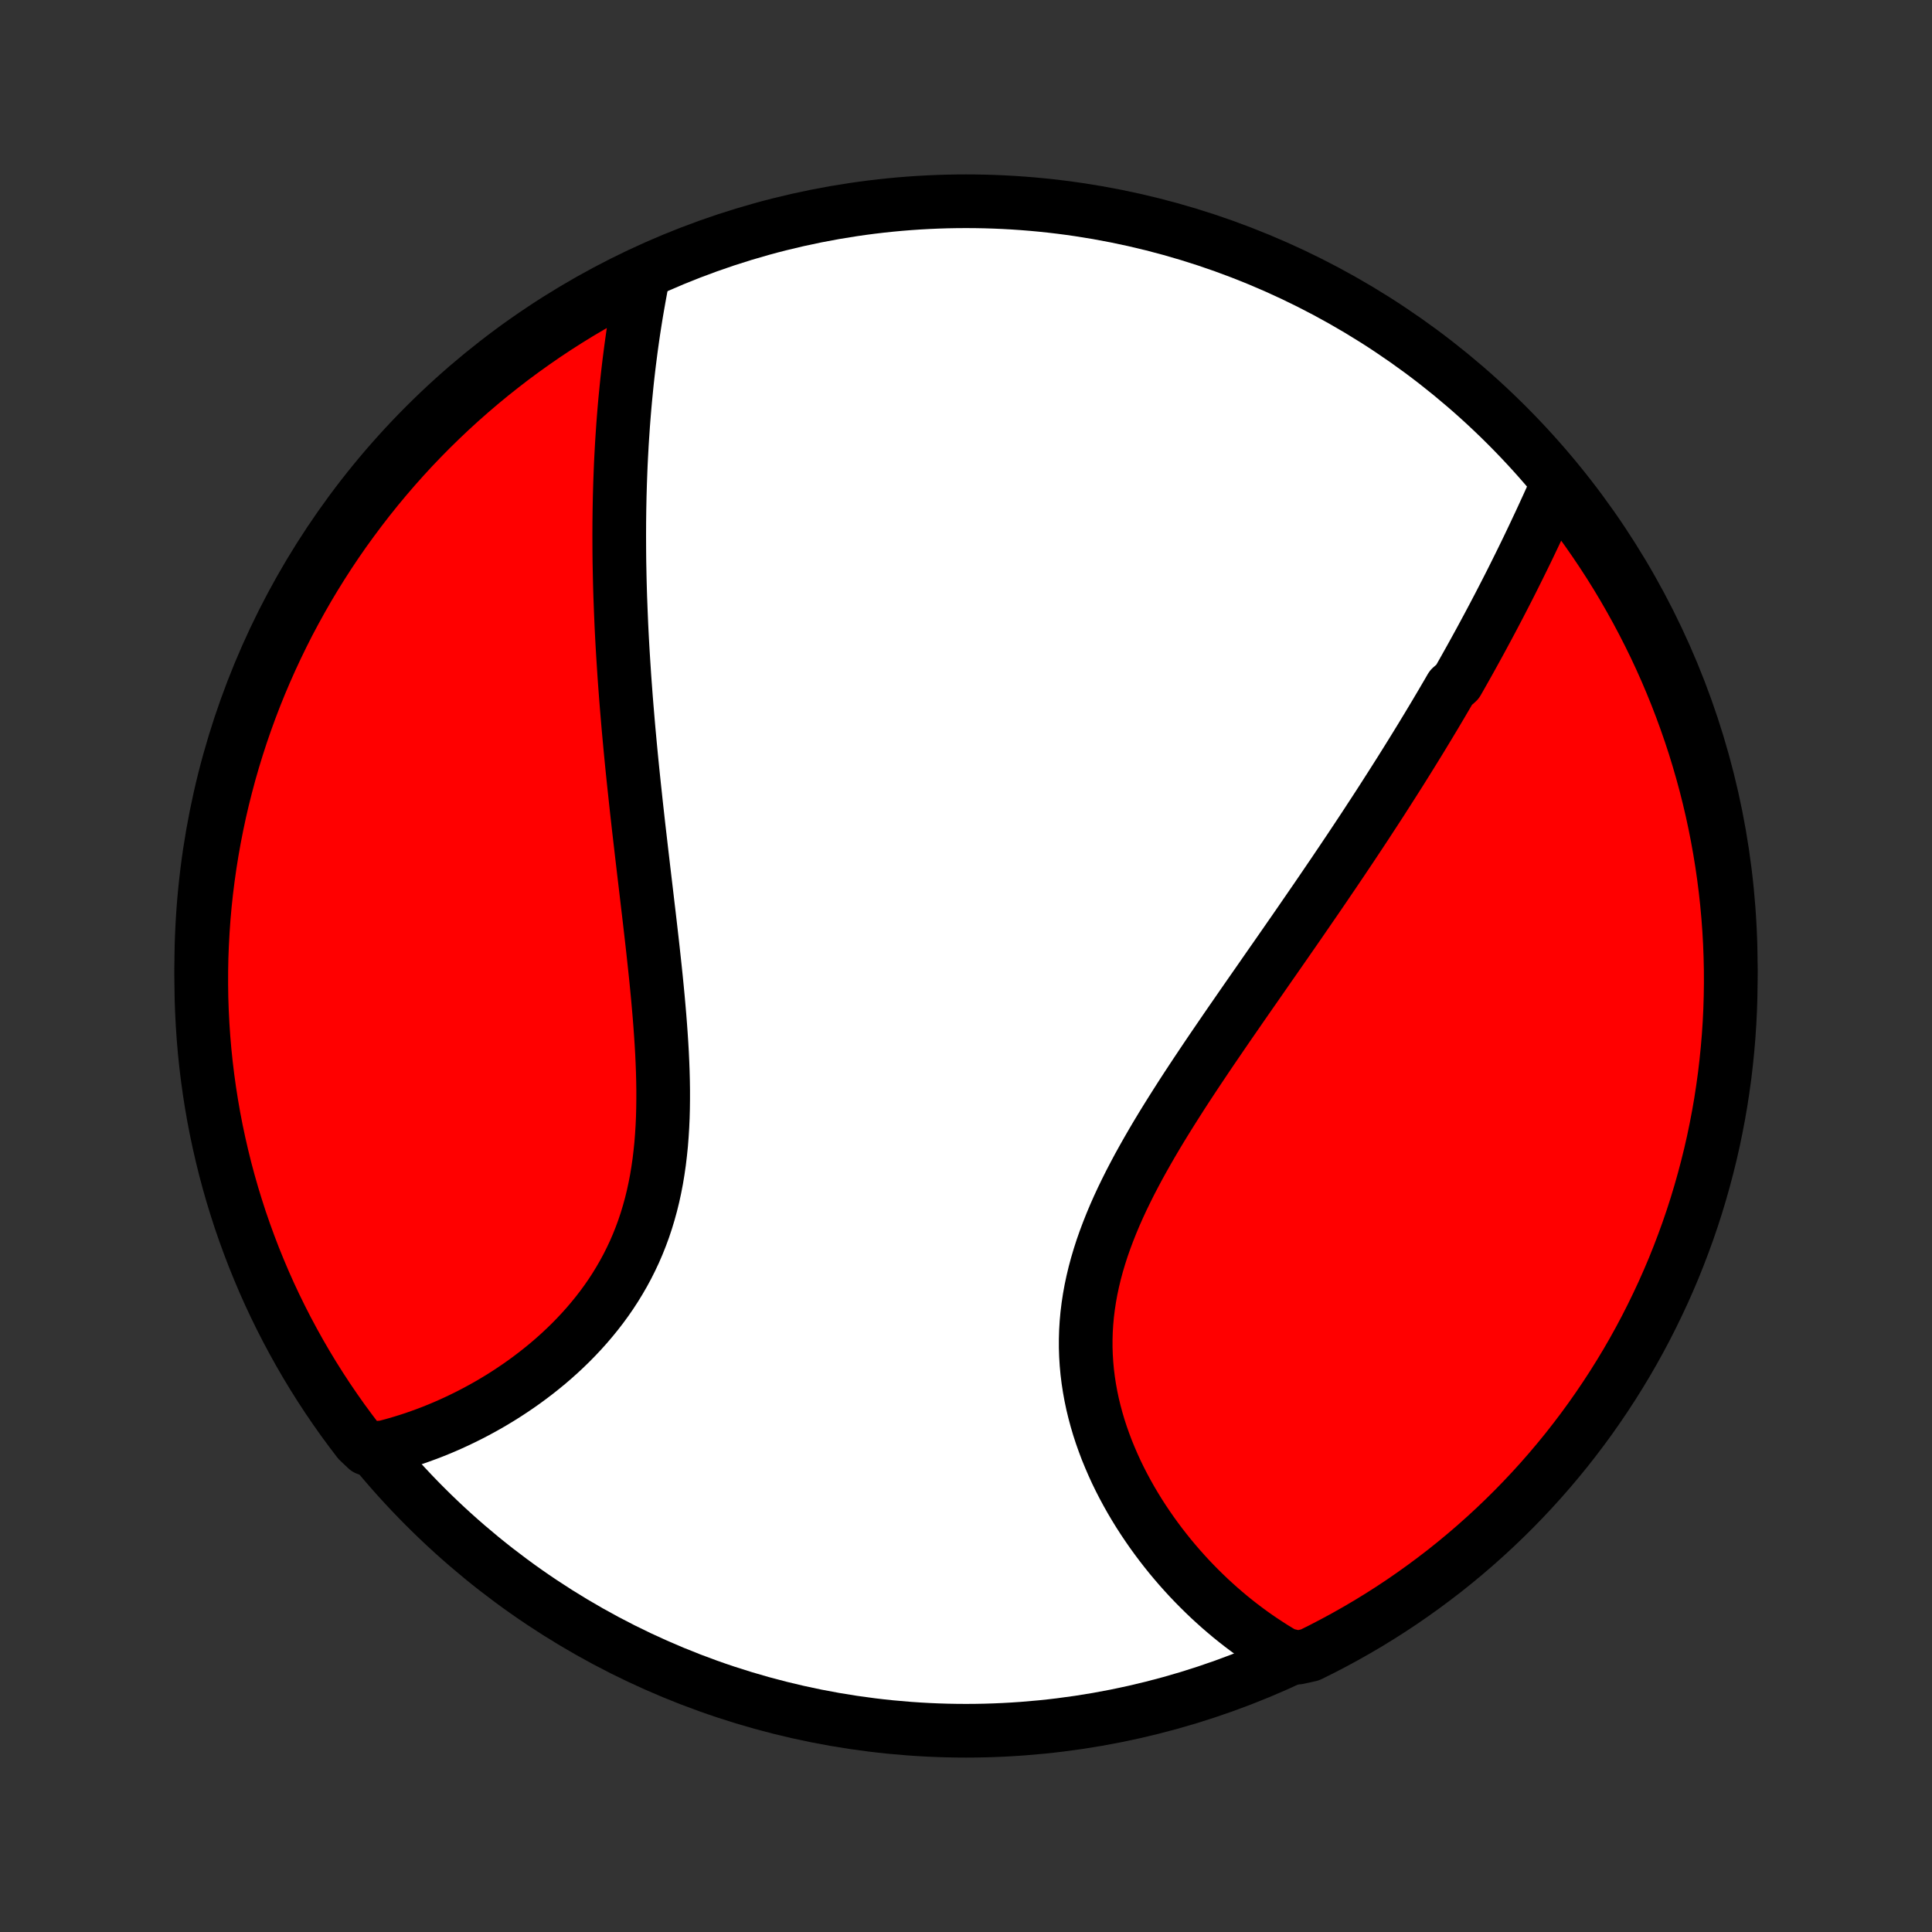 <?xml version="1.0" encoding="utf-8" standalone="no"?>
<!DOCTYPE svg PUBLIC "-//W3C//DTD SVG 1.1//EN"
  "http://www.w3.org/Graphics/SVG/1.1/DTD/svg11.dtd">
<!-- Created with matplotlib (http://matplotlib.org/) -->
<svg height="72pt" version="1.1" viewBox="0 0 72 72" width="72pt" xmlns="http://www.w3.org/2000/svg" xmlns:xlink="http://www.w3.org/1999/xlink">
 <rect x="0" y="0" width="72" height="72" fill="#333333" stroke="none"/>
 <defs>
  <style type="text/css">
*{stroke-linecap:butt;stroke-linejoin:round;}
  </style>
 </defs>
 <g id="figure_1">
  <g id="patch_1">
   <path d="
M0 72
L72 72
L72 0
L0 0
z
" style="fill:none;"/>
  </g>
  <g id="axes_1">
   <g id="PatchCollection_1">
    <defs>
     <path d="
M36 -7.5
C43.558 -7.5 50.808 -10.503 56.153 -15.848
C61.497 -21.192 64.5 -28.442 64.5 -36
C64.5 -43.558 61.497 -50.808 56.153 -56.153
C50.808 -61.497 43.558 -64.5 36 -64.5
C28.442 -64.5 21.192 -61.497 15.848 -56.153
C10.503 -50.808 7.5 -43.558 7.5 -36
C7.5 -28.442 10.503 -21.192 15.848 -15.848
C21.192 -10.503 28.442 -7.5 36 -7.5
z
" id="C0_0_a811fe30f3"/>
     <path d="
M58.052 -53.976
L57.959 -53.769
L57.867 -53.562
L57.773 -53.355
L57.679 -53.148
L57.584 -52.941
L57.489 -52.734
L57.393 -52.527
L57.296 -52.321
L57.199 -52.114
L57.101 -51.908
L57.003 -51.702
L56.904 -51.496
L56.804 -51.291
L56.703 -51.085
L56.602 -50.88
L56.5 -50.675
L56.398 -50.47
L56.295 -50.265
L56.191 -50.061
L56.086 -49.856
L55.981 -49.652
L55.875 -49.447
L55.768 -49.243
L55.661 -49.039
L55.553 -48.835
L55.444 -48.631
L55.334 -48.427
L55.224 -48.222
L55.113 -48.018
L55.001 -47.814
L54.888 -47.609
L54.775 -47.405
L54.66 -47.2
L54.545 -46.995
L54.429 -46.79
L54.312 -46.585
L54.075 -46.379
L53.956 -46.173
L53.835 -45.967
L53.714 -45.76
L53.591 -45.553
L53.468 -45.345
L53.343 -45.137
L53.218 -44.929
L53.091 -44.72
L52.964 -44.51
L52.835 -44.3
L52.705 -44.089
L52.574 -43.877
L52.442 -43.665
L52.309 -43.452
L52.175 -43.238
L52.039 -43.024
L51.902 -42.808
L51.764 -42.592
L51.625 -42.375
L51.485 -42.156
L51.343 -41.937
L51.2 -41.717
L51.055 -41.496
L50.91 -41.273
L50.763 -41.05
L50.614 -40.825
L50.464 -40.599
L50.313 -40.372
L50.16 -40.144
L50.006 -39.914
L49.85 -39.683
L49.693 -39.45
L49.534 -39.217
L49.374 -38.981
L49.213 -38.745
L49.05 -38.506
L48.885 -38.267
L48.719 -38.026
L48.552 -37.783
L48.383 -37.538
L48.213 -37.292
L48.041 -37.045
L47.868 -36.795
L47.693 -36.544
L47.518 -36.292
L47.34 -36.038
L47.162 -35.782
L46.983 -35.524
L46.802 -35.264
L46.62 -35.003
L46.437 -34.74
L46.253 -34.475
L46.069 -34.208
L45.883 -33.94
L45.697 -33.67
L45.511 -33.398
L45.324 -33.124
L45.136 -32.849
L44.949 -32.572
L44.762 -32.293
L44.575 -32.013
L44.388 -31.73
L44.202 -31.447
L44.017 -31.161
L43.834 -30.874
L43.651 -30.585
L43.47 -30.295
L43.291 -30.004
L43.114 -29.711
L42.94 -29.416
L42.769 -29.12
L42.601 -28.823
L42.436 -28.525
L42.276 -28.225
L42.119 -27.924
L41.968 -27.622
L41.821 -27.319
L41.68 -27.015
L41.545 -26.71
L41.417 -26.405
L41.295 -26.098
L41.18 -25.791
L41.072 -25.483
L40.973 -25.175
L40.881 -24.866
L40.798 -24.557
L40.724 -24.248
L40.658 -23.938
L40.602 -23.629
L40.555 -23.32
L40.517 -23.011
L40.489 -22.702
L40.47 -22.394
L40.461 -22.087
L40.461 -21.781
L40.471 -21.476
L40.49 -21.172
L40.518 -20.869
L40.555 -20.569
L40.601 -20.269
L40.655 -19.972
L40.717 -19.677
L40.788 -19.384
L40.866 -19.094
L40.951 -18.806
L41.044 -18.521
L41.144 -18.239
L41.249 -17.96
L41.362 -17.685
L41.48 -17.412
L41.603 -17.143
L41.732 -16.878
L41.866 -16.617
L42.005 -16.359
L42.148 -16.105
L42.296 -15.855
L42.447 -15.609
L42.603 -15.367
L42.762 -15.13
L42.924 -14.896
L43.09 -14.667
L43.258 -14.442
L43.429 -14.222
L43.603 -14.005
L43.78 -13.793
L43.958 -13.586
L44.139 -13.383
L44.322 -13.184
L44.507 -12.99
L44.694 -12.8
L44.882 -12.615
L45.072 -12.433
L45.264 -12.257
L45.457 -12.084
L45.652 -11.916
L45.847 -11.752
L46.045 -11.592
L46.243 -11.437
L46.443 -11.286
L46.643 -11.139
L46.845 -10.996
L47.048 -10.858
L47.252 -10.724
L47.456 -10.593
L47.662 -10.467
L47.869 -10.345
L48.371 -10.227
L48.818 -10.325
L49.26 -10.545
L49.698 -10.773
L50.132 -11.008
L50.562 -11.251
L50.987 -11.501
L51.408 -11.759
L51.824 -12.024
L52.236 -12.297
L52.642 -12.577
L53.043 -12.864
L53.439 -13.158
L53.83 -13.458
L54.215 -13.766
L54.595 -14.081
L54.969 -14.402
L55.337 -14.73
L55.7 -15.064
L56.056 -15.405
L56.407 -15.752
L56.751 -16.105
L57.089 -16.464
L57.42 -16.829
L57.745 -17.2
L58.063 -17.577
L58.375 -17.959
L58.679 -18.347
L58.977 -18.74
L59.268 -19.139
L59.551 -19.542
L59.828 -19.951
L60.097 -20.364
L60.359 -20.782
L60.614 -21.205
L60.861 -21.633
L61.1 -22.064
L61.332 -22.5
L61.556 -22.941
L61.772 -23.385
L61.981 -23.833
L62.181 -24.284
L62.374 -24.739
L62.558 -25.198
L62.734 -25.66
L62.903 -26.125
L63.063 -26.593
L63.215 -27.064
L63.358 -27.538
L63.493 -28.014
L63.62 -28.493
L63.739 -28.974
L63.849 -29.457
L63.95 -29.942
L64.043 -30.429
L64.128 -30.918
L64.203 -31.408
L64.271 -31.899
L64.329 -32.392
L64.379 -32.886
L64.421 -33.381
L64.454 -33.877
L64.478 -34.373
L64.493 -34.87
L64.5 -35.367
L64.498 -35.864
L64.487 -36.362
L64.468 -36.859
L64.44 -37.356
L64.403 -37.853
L64.358 -38.349
L64.304 -38.844
L64.241 -39.339
L64.17 -39.832
L64.09 -40.324
L64.002 -40.815
L63.905 -41.305
L63.8 -41.793
L63.686 -42.279
L63.564 -42.763
L63.433 -43.245
L63.294 -43.725
L63.147 -44.203
L62.991 -44.678
L62.827 -45.15
L62.655 -45.62
L62.475 -46.087
L62.287 -46.55
L62.091 -47.011
L61.887 -47.468
L61.675 -47.922
L61.455 -48.371
L61.227 -48.818
L60.992 -49.26
L60.749 -49.698
L60.499 -50.132
L60.241 -50.562
L59.976 -50.987
L59.703 -51.408
L59.423 -51.824
L59.136 -52.236
L58.843 -52.642
L58.542 -53.043
z
" id="C0_1_3ef759a685"/>
     <path d="
M23.979 -61.768
L23.932 -61.536
L23.887 -61.303
L23.844 -61.071
L23.802 -60.838
L23.761 -60.605
L23.721 -60.373
L23.683 -60.14
L23.646 -59.907
L23.61 -59.674
L23.576 -59.441
L23.543 -59.207
L23.511 -58.974
L23.481 -58.74
L23.451 -58.506
L23.423 -58.272
L23.396 -58.038
L23.37 -57.804
L23.346 -57.569
L23.323 -57.334
L23.3 -57.099
L23.279 -56.863
L23.259 -56.628
L23.24 -56.391
L23.222 -56.155
L23.206 -55.918
L23.19 -55.68
L23.175 -55.442
L23.162 -55.204
L23.149 -54.965
L23.137 -54.725
L23.127 -54.485
L23.118 -54.244
L23.109 -54.003
L23.102 -53.761
L23.095 -53.518
L23.09 -53.274
L23.085 -53.029
L23.082 -52.784
L23.079 -52.538
L23.078 -52.29
L23.077 -52.042
L23.078 -51.793
L23.079 -51.542
L23.081 -51.291
L23.084 -51.038
L23.089 -50.785
L23.094 -50.529
L23.1 -50.273
L23.107 -50.016
L23.115 -49.757
L23.125 -49.497
L23.135 -49.235
L23.146 -48.972
L23.157 -48.707
L23.17 -48.441
L23.184 -48.173
L23.199 -47.904
L23.215 -47.633
L23.232 -47.36
L23.25 -47.085
L23.268 -46.809
L23.288 -46.531
L23.309 -46.251
L23.33 -45.969
L23.353 -45.685
L23.377 -45.399
L23.401 -45.112
L23.426 -44.822
L23.453 -44.53
L23.48 -44.236
L23.508 -43.941
L23.537 -43.643
L23.567 -43.343
L23.598 -43.041
L23.63 -42.736
L23.663 -42.43
L23.696 -42.121
L23.73 -41.81
L23.765 -41.498
L23.8 -41.183
L23.837 -40.865
L23.874 -40.546
L23.911 -40.225
L23.949 -39.902
L23.987 -39.576
L24.026 -39.249
L24.065 -38.92
L24.104 -38.589
L24.143 -38.256
L24.183 -37.921
L24.222 -37.585
L24.261 -37.247
L24.3 -36.907
L24.338 -36.566
L24.375 -36.224
L24.412 -35.881
L24.448 -35.536
L24.482 -35.191
L24.515 -34.845
L24.546 -34.498
L24.576 -34.151
L24.603 -33.803
L24.628 -33.456
L24.651 -33.108
L24.671 -32.761
L24.687 -32.414
L24.7 -32.068
L24.709 -31.723
L24.714 -31.378
L24.714 -31.035
L24.71 -30.694
L24.701 -30.355
L24.686 -30.017
L24.665 -29.682
L24.639 -29.349
L24.605 -29.019
L24.566 -28.692
L24.519 -28.368
L24.466 -28.047
L24.405 -27.731
L24.337 -27.418
L24.261 -27.109
L24.177 -26.804
L24.086 -26.503
L23.987 -26.207
L23.88 -25.916
L23.766 -25.63
L23.644 -25.348
L23.514 -25.072
L23.378 -24.801
L23.234 -24.535
L23.083 -24.274
L22.926 -24.018
L22.763 -23.768
L22.594 -23.524
L22.419 -23.285
L22.238 -23.051
L22.052 -22.823
L21.862 -22.6
L21.667 -22.383
L21.468 -22.171
L21.266 -21.965
L21.059 -21.764
L20.85 -21.569
L20.638 -21.379
L20.423 -21.194
L20.205 -21.015
L19.986 -20.841
L19.764 -20.672
L19.541 -20.508
L19.317 -20.35
L19.091 -20.197
L18.864 -20.048
L18.637 -19.905
L18.409 -19.767
L18.18 -19.633
L17.951 -19.505
L17.721 -19.381
L17.492 -19.262
L17.262 -19.148
L17.033 -19.038
L16.804 -18.933
L16.575 -18.832
L16.346 -18.736
L16.118 -18.644
L15.89 -18.557
L15.663 -18.474
L15.437 -18.395
L15.211 -18.321
L14.986 -18.251
L14.761 -18.185
L14.538 -18.123
L14.315 -18.065
L13.662 -18.011
L13.356 -18.301
L13.058 -18.694
L12.766 -19.091
L12.482 -19.494
L12.204 -19.902
L11.934 -20.315
L11.671 -20.733
L11.416 -21.155
L11.168 -21.582
L10.928 -22.014
L10.695 -22.449
L10.47 -22.889
L10.253 -23.332
L10.043 -23.78
L9.842 -24.231
L9.649 -24.686
L9.463 -25.144
L9.286 -25.606
L9.117 -26.07
L8.955 -26.538
L8.803 -27.009
L8.658 -27.482
L8.522 -27.958
L8.394 -28.436
L8.275 -28.917
L8.164 -29.4
L8.061 -29.885
L7.967 -30.372
L7.882 -30.86
L7.805 -31.35
L7.737 -31.841
L7.677 -32.334
L7.626 -32.828
L7.584 -33.323
L7.55 -33.818
L7.525 -34.315
L7.508 -34.811
L7.501 -35.309
L7.502 -35.806
L7.511 -36.303
L7.53 -36.801
L7.557 -37.298
L7.592 -37.794
L7.636 -38.291
L7.689 -38.786
L7.751 -39.281
L7.821 -39.774
L7.9 -40.267
L7.987 -40.758
L8.083 -41.247
L8.187 -41.736
L8.3 -42.222
L8.422 -42.706
L8.551 -43.189
L8.689 -43.669
L8.836 -44.147
L8.99 -44.622
L9.153 -45.095
L9.324 -45.565
L9.503 -46.032
L9.69 -46.496
L9.886 -46.957
L10.089 -47.414
L10.3 -47.868
L10.519 -48.319
L10.745 -48.766
L10.98 -49.208
L11.222 -49.647
L11.471 -50.082
L11.728 -50.512
L11.993 -50.938
L12.264 -51.359
L12.543 -51.776
L12.829 -52.188
L13.123 -52.594
L13.423 -52.996
L13.73 -53.393
L14.043 -53.784
L14.364 -54.17
L14.691 -54.551
L15.025 -54.926
L15.364 -55.295
L15.711 -55.658
L16.063 -56.015
L16.422 -56.366
L16.786 -56.711
L17.156 -57.049
L17.532 -57.381
L17.914 -57.707
L18.301 -58.026
L18.694 -58.338
L19.091 -58.644
L19.494 -58.942
L19.902 -59.234
L20.315 -59.519
L20.733 -59.796
L21.155 -60.066
L21.582 -60.329
L22.014 -60.584
L22.449 -60.832
L22.889 -61.072
L23.332 -61.305
z
" id="C0_2_6c6b38d977"/>
    </defs>
    <g clip-path="url(#p1bffca34e9)">
     <use style="fill:#ffffff;stroke:#000000;stroke-width:2.0;" x="0.0" xlink:href="#C0_0_a811fe30f3" y="72.0"/>
    </g>
    <g clip-path="url(#p1bffca34e9)">
     <use style="fill:#ff0000;stroke:#000000;stroke-width:2.0;" x="0.0" xlink:href="#C0_1_3ef759a685" y="72.0"/>
    </g>
    <g clip-path="url(#p1bffca34e9)">
     <use style="fill:#ff0000;stroke:#000000;stroke-width:2.0;" x="0.0" xlink:href="#C0_2_6c6b38d977" y="72.0"/>
    </g>
   </g>
  </g>
 </g>
 <defs>
  <clipPath id="p1bffca34e9">
   <rect height="72.0" width="72.0" x="0.0" y="0.0"/>
  </clipPath>
 </defs>
</svg>

